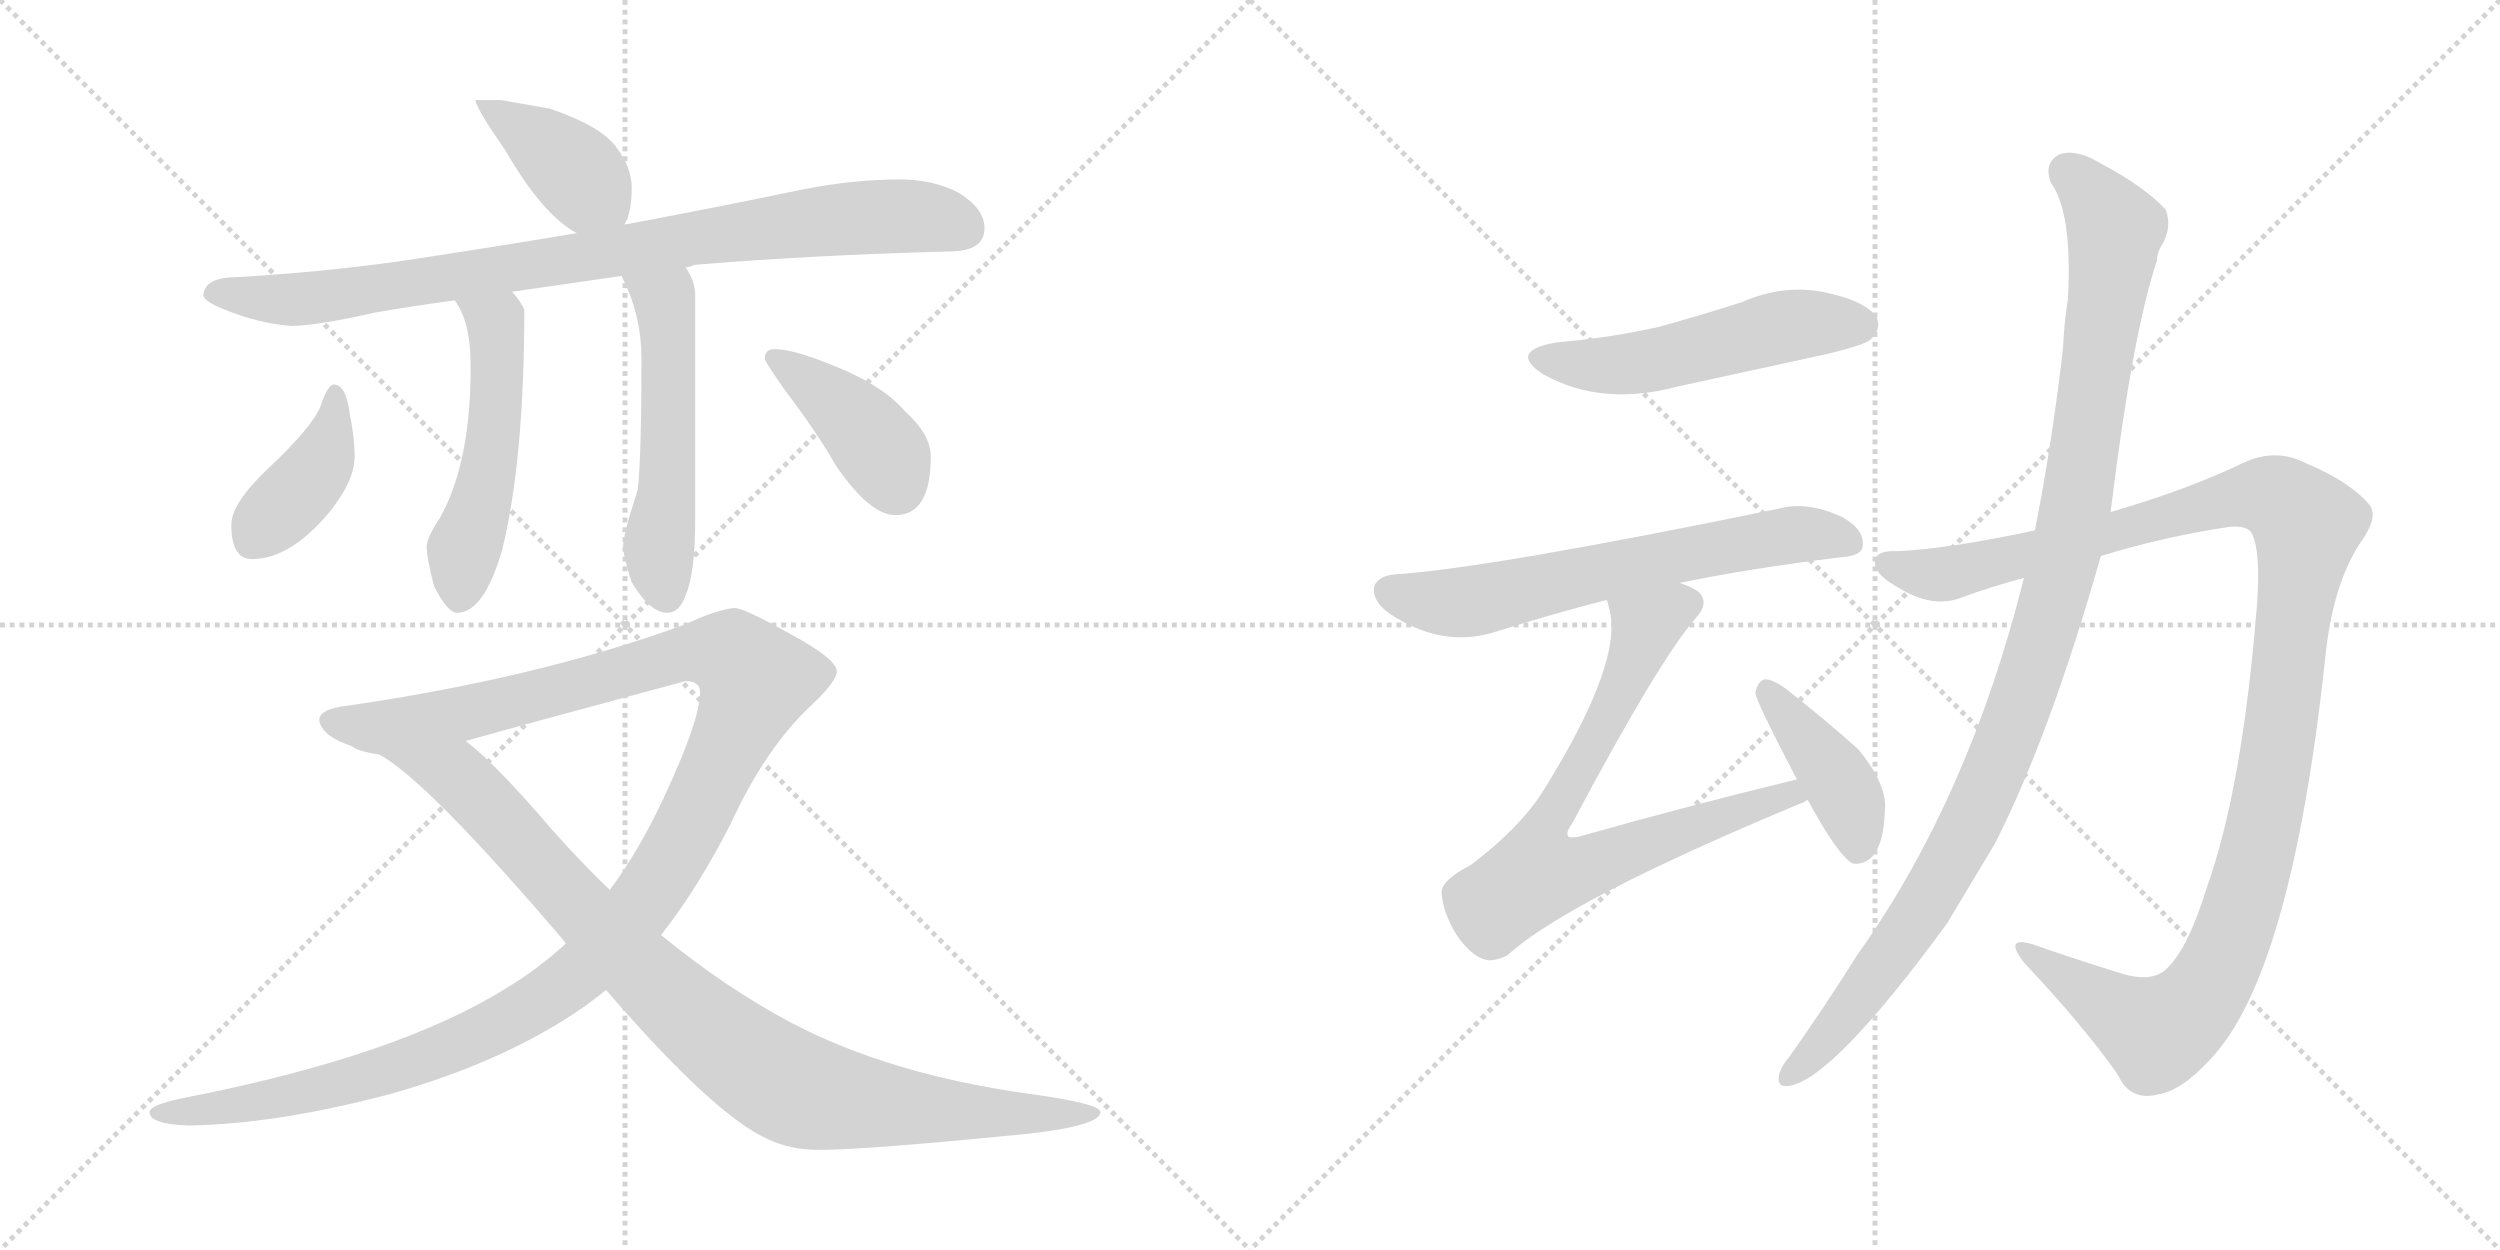 <svg version="1.1" viewBox="0 0 2048 1024" xmlns="http://www.w3.org/2000/svg">
  <g stroke="lightgray" stroke-dasharray="1,1" stroke-width="1" transform="scale(4, 4)">
    <line x1="0" y1="0" x2="256" y2="256"></line>
    <line x1="256" y1="0" x2="0" y2="256"></line>
    <line x1="128" y1="0" x2="128" y2="256"></line>
    <line x1="0" y1="128" x2="256" y2="128"></line>
    <line x1="256" y1="0" x2="512" y2="256"></line>
    <line x1="512" y1="0" x2="256" y2="256"></line>
    <line x1="384" y1="0" x2="384" y2="256"></line>
    <line x1="256" y1="128" x2="512" y2="128"></line>
  </g>
<g transform="scale(1, -1) translate(0, -850)">
   <style type="text/css">
    @keyframes keyframes0 {
      from {
       stroke: black;
       stroke-dashoffset: 398;
       stroke-width: 128;
       }
       56% {
       animation-timing-function: step-end;
       stroke: black;
       stroke-dashoffset: 0;
       stroke-width: 128;
       }
       to {
       stroke: black;
       stroke-width: 1024;
       }
       }
       #make-me-a-hanzi-animation-0 {
         animation: keyframes0 0.574s both;
         animation-delay: 0s;
         animation-timing-function: linear;
       }
    @keyframes keyframes1 {
      from {
       stroke: black;
       stroke-dashoffset: 878;
       stroke-width: 128;
       }
       74% {
       animation-timing-function: step-end;
       stroke: black;
       stroke-dashoffset: 0;
       stroke-width: 128;
       }
       to {
       stroke: black;
       stroke-width: 1024;
       }
       }
       #make-me-a-hanzi-animation-1 {
         animation: keyframes1 0.965s both;
         animation-delay: 0.574s;
         animation-timing-function: linear;
       }
    @keyframes keyframes2 {
      from {
       stroke: black;
       stroke-dashoffset: 515;
       stroke-width: 128;
       }
       63% {
       animation-timing-function: step-end;
       stroke: black;
       stroke-dashoffset: 0;
       stroke-width: 128;
       }
       to {
       stroke: black;
       stroke-width: 1024;
       }
       }
       #make-me-a-hanzi-animation-2 {
         animation: keyframes2 0.669s both;
         animation-delay: 1.538s;
         animation-timing-function: linear;
       }
    @keyframes keyframes3 {
      from {
       stroke: black;
       stroke-dashoffset: 534;
       stroke-width: 128;
       }
       63% {
       animation-timing-function: step-end;
       stroke: black;
       stroke-dashoffset: 0;
       stroke-width: 128;
       }
       to {
       stroke: black;
       stroke-width: 1024;
       }
       }
       #make-me-a-hanzi-animation-3 {
         animation: keyframes3 0.685s both;
         animation-delay: 2.208s;
         animation-timing-function: linear;
       }
    @keyframes keyframes4 {
      from {
       stroke: black;
       stroke-dashoffset: 400;
       stroke-width: 128;
       }
       57% {
       animation-timing-function: step-end;
       stroke: black;
       stroke-dashoffset: 0;
       stroke-width: 128;
       }
       to {
       stroke: black;
       stroke-width: 1024;
       }
       }
       #make-me-a-hanzi-animation-4 {
         animation: keyframes4 0.576s both;
         animation-delay: 2.892s;
         animation-timing-function: linear;
       }
    @keyframes keyframes5 {
      from {
       stroke: black;
       stroke-dashoffset: 403;
       stroke-width: 128;
       }
       57% {
       animation-timing-function: step-end;
       stroke: black;
       stroke-dashoffset: 0;
       stroke-width: 128;
       }
       to {
       stroke: black;
       stroke-width: 1024;
       }
       }
       #make-me-a-hanzi-animation-5 {
         animation: keyframes5 0.578s both;
         animation-delay: 3.468s;
         animation-timing-function: linear;
       }
    @keyframes keyframes6 {
      from {
       stroke: black;
       stroke-dashoffset: 1274;
       stroke-width: 128;
       }
       81% {
       animation-timing-function: step-end;
       stroke: black;
       stroke-dashoffset: 0;
       stroke-width: 128;
       }
       to {
       stroke: black;
       stroke-width: 1024;
       }
       }
       #make-me-a-hanzi-animation-6 {
         animation: keyframes6 1.287s both;
         animation-delay: 4.046s;
         animation-timing-function: linear;
       }
    @keyframes keyframes7 {
      from {
       stroke: black;
       stroke-dashoffset: 937;
       stroke-width: 128;
       }
       75% {
       animation-timing-function: step-end;
       stroke: black;
       stroke-dashoffset: 0;
       stroke-width: 128;
       }
       to {
       stroke: black;
       stroke-width: 1024;
       }
       }
       #make-me-a-hanzi-animation-7 {
         animation: keyframes7 1.013s both;
         animation-delay: 5.332s;
         animation-timing-function: linear;
       }
    @keyframes keyframes8 {
      from {
       stroke: black;
       stroke-dashoffset: 517;
       stroke-width: 128;
       }
       63% {
       animation-timing-function: step-end;
       stroke: black;
       stroke-dashoffset: 0;
       stroke-width: 128;
       }
       to {
       stroke: black;
       stroke-width: 1024;
       }
       }
       #make-me-a-hanzi-animation-8 {
         animation: keyframes8 0.671s both;
         animation-delay: 6.345s;
         animation-timing-function: linear;
       }
    @keyframes keyframes9 {
      from {
       stroke: black;
       stroke-dashoffset: 640;
       stroke-width: 128;
       }
       68% {
       animation-timing-function: step-end;
       stroke: black;
       stroke-dashoffset: 0;
       stroke-width: 128;
       }
       to {
       stroke: black;
       stroke-width: 1024;
       }
       }
       #make-me-a-hanzi-animation-9 {
         animation: keyframes9 0.771s both;
         animation-delay: 7.016s;
         animation-timing-function: linear;
       }
    @keyframes keyframes10 {
      from {
       stroke: black;
       stroke-dashoffset: 748;
       stroke-width: 128;
       }
       71% {
       animation-timing-function: step-end;
       stroke: black;
       stroke-dashoffset: 0;
       stroke-width: 128;
       }
       to {
       stroke: black;
       stroke-width: 1024;
       }
       }
       #make-me-a-hanzi-animation-10 {
         animation: keyframes10 0.859s both;
         animation-delay: 7.786s;
         animation-timing-function: linear;
       }
    @keyframes keyframes11 {
      from {
       stroke: black;
       stroke-dashoffset: 410;
       stroke-width: 128;
       }
       57% {
       animation-timing-function: step-end;
       stroke: black;
       stroke-dashoffset: 0;
       stroke-width: 128;
       }
       to {
       stroke: black;
       stroke-width: 1024;
       }
       }
       #make-me-a-hanzi-animation-11 {
         animation: keyframes11 0.584s both;
         animation-delay: 8.645s;
         animation-timing-function: linear;
       }
    @keyframes keyframes12 {
      from {
       stroke: black;
       stroke-dashoffset: 1189;
       stroke-width: 128;
       }
       79% {
       animation-timing-function: step-end;
       stroke: black;
       stroke-dashoffset: 0;
       stroke-width: 128;
       }
       to {
       stroke: black;
       stroke-width: 1024;
       }
       }
       #make-me-a-hanzi-animation-12 {
         animation: keyframes12 1.218s both;
         animation-delay: 9.229s;
         animation-timing-function: linear;
       }
    @keyframes keyframes13 {
      from {
       stroke: black;
       stroke-dashoffset: 1074;
       stroke-width: 128;
       }
       78% {
       animation-timing-function: step-end;
       stroke: black;
       stroke-dashoffset: 0;
       stroke-width: 128;
       }
       to {
       stroke: black;
       stroke-width: 1024;
       }
       }
       #make-me-a-hanzi-animation-13 {
         animation: keyframes13 1.124s both;
         animation-delay: 10.446s;
         animation-timing-function: linear;
       }
</style>
<path d="M 410.5 768.0 L 389.5 768.0 Q 389.5 762.0 414.5 726.0 Q 444.5 674.0 472.5 659.0 C 498.5 644.0 500.5 643.0 511.5 666.0 Q 517.5 676.0 517.5 696.0 Q 517.5 713.0 504.5 730.0 Q 491.5 747.0 450.5 761.0 L 410.5 768.0 Z" fill="lightgray"></path> 
<path d="M 472.5 659.0 Q 394.5 646.0 327.5 636.0 Q 263.5 627.0 194.5 623.0 Q 167.5 623.0 166.5 608.0 Q 167.5 603.0 182.5 597.0 Q 211.5 585.0 238.5 583.0 Q 258.5 583.0 307.5 594.0 Q 336.5 599.0 372.5 604.0 L 419.5 611.0 Q 460.5 617.0 509.5 624.0 L 561.5 631.0 Q 564.5 631.0 568.5 633.0 Q 664.5 641.0 777.5 644.0 Q 806.5 644.0 806.5 663.0 Q 806.5 679.0 785.5 692.0 Q 764.5 703.0 737.5 703.0 Q 699.5 703.0 658.5 695.0 Q 581.5 679.0 511.5 666.0 L 472.5 659.0 Z" fill="lightgray"></path> 
<path d="M 372.5 604.0 Q 385.5 586.0 385.5 552.0 L 385.5 542.0 Q 384.5 469.0 360.5 426.0 Q 350.5 411.0 349.5 403.0 Q 349.5 393.0 355.5 370.0 Q 366.5 348.0 374.5 348.0 Q 396.5 348.0 411.5 400.0 Q 429.5 474.0 429.5 596.0 Q 427.5 602.0 419.5 611.0 C 400.5 634.0 357.5 630.0 372.5 604.0 Z" fill="lightgray"></path> 
<path d="M 509.5 624.0 Q 509.5 623.0 510.5 621.0 Q 525.5 591.0 525.5 556.0 Q 525.5 478.0 522.5 449.0 Q 510.5 412.0 510.5 403.0 Q 510.5 394.0 517.5 373.0 Q 532.5 348.0 546.5 348.0 Q 556.5 348.0 561.5 362.0 Q 569.5 380.0 569.5 424.0 L 569.5 608.0 Q 569.5 620.0 561.5 631.0 C 546.5 657.0 497.5 652.0 509.5 624.0 Z" fill="lightgray"></path> 
<path d="M 273.5 535.0 Q 268.5 535.0 262.5 517.0 Q 255.5 500.0 220.5 467.0 Q 189.5 438.0 189.5 420.0 Q 189.5 392.0 206.5 392.0 Q 237.5 392.0 269.5 430.0 Q 290.5 456.0 290.5 476.0 Q 290.5 492.0 286.5 511.0 Q 283.5 535.0 273.5 535.0 Z" fill="lightgray"></path> 
<path d="M 634.5 564.0 Q 626.5 564.0 626.5 556.0 Q 626.5 554.0 642.5 531.0 Q 670.5 494.0 684.5 469.0 Q 712.5 428.0 733.5 428.0 Q 762.5 428.0 762.5 476.0 Q 762.5 494.0 741.5 513.0 Q 722.5 535.0 681.5 551.0 Q 649.5 564.0 634.5 564.0 Z" fill="lightgray"></path> 
<path d="M 601.5 352.0 Q 585.5 350.0 562.5 339.0 Q 440.5 294.0 278.5 271.0 Q 261.5 268.0 261.5 260.0 Q 263.5 247.0 287.5 239.0 Q 294.5 234.0 310.5 232.0 L 381.5 243.0 Q 438.5 259.0 561.5 292.0 Q 573.5 292.0 573.5 283.0 Q 573.5 260.0 543.5 196.0 Q 523.5 153.0 499.5 121.0 L 463.5 77.0 Q 440.5 56.0 415.5 41.0 Q 326.5 -15.0 152.5 -49.0 Q 122.5 -55.0 122.5 -61.0 Q 122.5 -71.0 154.5 -72.0 Q 226.5 -71.0 320.5 -46.0 Q 415.5 -19.0 479.5 26.0 Q 486.5 31.0 496.5 39.0 L 541.5 84.0 Q 571.5 122.0 598.5 175.0 Q 627.5 238.0 665.5 273.0 Q 685.5 292.0 685.5 300.0 Q 685.5 310.0 648.5 330.0 Q 609.5 352.0 601.5 352.0 Z" fill="lightgray"></path> 
<path d="M 310.5 232.0 Q 349.5 211.0 460.5 81.0 Q 461.5 80.0 463.5 77.0 L 496.5 39.0 Q 584.5 -63.0 628.5 -83.0 Q 647.5 -92.0 670.5 -92.0 Q 706.5 -92.0 819.5 -81.0 Q 901.5 -74.0 901.5 -61.0 Q 901.5 -54.0 842.5 -46.0 Q 728.5 -30.0 648.5 12.0 Q 595.5 40.0 541.5 84.0 L 499.5 121.0 Q 476.5 143.0 452.5 170.0 Q 406.5 224.0 381.5 243.0 C 358.5 263.0 285.5 249.0 310.5 232.0 Z" fill="lightgray"></path> 
<path d="M 1275.0 569.5 Q 1235.0 562.5 1264.0 543.5 Q 1312.0 516.5 1375.0 533.5 L 1499.0 560.5 Q 1527.0 567.5 1532.0 571.5 Q 1542.0 580.5 1537.0 590.5 Q 1528.0 603.5 1495.0 610.5 Q 1461.0 617.5 1427.0 602.5 Q 1396.0 592.5 1360.0 582.5 Q 1321.0 573.5 1275.0 569.5 Z" fill="lightgray"></path> 
<path d="M 1376.0 372.5 Q 1434.0 384.5 1508.0 393.5 Q 1526.0 394.5 1526.0 403.5 Q 1527.0 416.5 1509.0 426.5 Q 1481.0 439.5 1458.0 433.5 Q 1220.0 384.5 1143.0 379.5 Q 1130.0 378.5 1126.0 370.5 Q 1123.0 358.5 1138.0 347.5 Q 1180.0 319.5 1222.0 331.5 Q 1273.0 347.5 1316.0 358.5 L 1376.0 372.5 Z" fill="lightgray"></path> 
<path d="M 1472.0 211.5 Q 1385.0 190.5 1293.0 164.5 Q 1286.0 163.5 1285.0 164.5 Q 1282.0 167.5 1288.0 175.5 Q 1358.0 307.5 1389.0 343.5 Q 1401.0 356.5 1391.0 365.5 Q 1385.0 369.5 1376.0 372.5 C 1349.0 385.5 1309.0 387.5 1316.0 358.5 Q 1317.0 357.5 1318.0 352.5 Q 1331.0 309.5 1265.0 203.5 Q 1246.0 172.5 1205.0 141.5 Q 1180.0 128.5 1181.0 118.5 Q 1182.0 102.5 1193.0 84.5 Q 1205.0 66.5 1218.0 63.5 Q 1225.0 62.5 1235.0 67.5 Q 1284.0 112.5 1479.0 193.5 Q 1479.0 194.5 1481.0 194.5 C 1509.0 206.5 1501.0 218.5 1472.0 211.5 Z" fill="lightgray"></path> 
<path d="M 1481.0 194.5 Q 1506.0 148.5 1518.0 142.5 Q 1527.0 141.5 1534.0 148.5 Q 1543.0 158.5 1544.0 184.5 Q 1547.0 206.5 1522.0 236.5 Q 1494.0 261.5 1462.0 286.5 Q 1452.0 293.5 1446.0 293.5 Q 1440.0 292.5 1438.0 282.5 Q 1438.0 276.5 1472.0 211.5 L 1481.0 194.5 Z" fill="lightgray"></path> 
<path d="M 1721.0 394.5 Q 1773.0 410.5 1827.0 418.5 Q 1842.0 419.5 1845.0 412.5 Q 1852.0 397.5 1849.0 355.5 Q 1837.0 204.5 1808.0 123.5 Q 1793.0 74.5 1776.0 57.5 Q 1764.0 44.5 1738.0 52.5 Q 1699.0 64.5 1665.0 76.5 Q 1641.0 83.5 1658.0 61.5 Q 1707.0 9.5 1735.0 -30.5 Q 1745.0 -52.5 1768.0 -46.5 Q 1787.0 -43.5 1810.0 -18.5 Q 1877.0 50.5 1905.0 312.5 Q 1911.0 370.5 1933.0 404.5 Q 1949.0 426.5 1941.0 436.5 Q 1925.0 455.5 1889.0 470.5 Q 1864.0 483.5 1837.0 470.5 Q 1791.0 448.5 1729.0 430.5 L 1667.0 415.5 Q 1597.0 400.5 1555.0 398.5 Q 1536.0 399.5 1536.0 389.5 Q 1535.0 379.5 1557.0 367.5 Q 1584.0 351.5 1607.0 360.5 Q 1631.0 369.5 1658.0 376.5 L 1721.0 394.5 Z" fill="lightgray"></path> 
<path d="M 1658.0 376.5 Q 1613.0 196.5 1522.0 68.5 Q 1495.0 25.5 1466.0 -15.5 Q 1460.0 -22.5 1458.0 -28.5 Q 1454.0 -41.5 1466.0 -39.5 Q 1502.0 -33.5 1595.0 93.5 L 1634.0 158.5 Q 1679.0 246.5 1721.0 394.5 L 1729.0 430.5 Q 1747.0 577.5 1767.0 636.5 Q 1767.0 642.5 1770.0 647.5 Q 1780.0 663.5 1774.0 678.5 Q 1756.0 697.5 1722.0 715.5 Q 1701.0 728.5 1687.0 723.5 Q 1674.0 716.5 1680.0 700.5 Q 1698.0 675.5 1694.0 604.5 Q 1691.0 586.5 1690.0 564.5 Q 1681.0 486.5 1667.0 415.5 L 1658.0 376.5 Z" fill="lightgray"></path> 
      <clipPath id="make-me-a-hanzi-clip-0">
      <path d="M 410.5 768.0 L 389.5 768.0 Q 389.5 762.0 414.5 726.0 Q 444.5 674.0 472.5 659.0 C 498.5 644.0 500.5 643.0 511.5 666.0 Q 517.5 676.0 517.5 696.0 Q 517.5 713.0 504.5 730.0 Q 491.5 747.0 450.5 761.0 L 410.5 768.0 Z" fill="lightgray"></path>
      </clipPath>
      <path clip-path="url(#make-me-a-hanzi-clip-0)" d="M 394.5 767.0 L 461.5 719.0 L 502.5 676.0 " fill="none" id="make-me-a-hanzi-animation-0" stroke-dasharray="270 540" stroke-linecap="round"></path>

      <clipPath id="make-me-a-hanzi-clip-1">
      <path d="M 472.5 659.0 Q 394.5 646.0 327.5 636.0 Q 263.5 627.0 194.5 623.0 Q 167.5 623.0 166.5 608.0 Q 167.5 603.0 182.5 597.0 Q 211.5 585.0 238.5 583.0 Q 258.5 583.0 307.5 594.0 Q 336.5 599.0 372.5 604.0 L 419.5 611.0 Q 460.5 617.0 509.5 624.0 L 561.5 631.0 Q 564.5 631.0 568.5 633.0 Q 664.5 641.0 777.5 644.0 Q 806.5 644.0 806.5 663.0 Q 806.5 679.0 785.5 692.0 Q 764.5 703.0 737.5 703.0 Q 699.5 703.0 658.5 695.0 Q 581.5 679.0 511.5 666.0 L 472.5 659.0 Z" fill="lightgray"></path>
      </clipPath>
      <path clip-path="url(#make-me-a-hanzi-clip-1)" d="M 174.5 611.0 L 234.5 605.0 L 277.5 608.0 L 701.5 672.0 L 760.5 672.0 L 789.5 662.0 " fill="none" id="make-me-a-hanzi-animation-1" stroke-dasharray="750 1500" stroke-linecap="round"></path>

      <clipPath id="make-me-a-hanzi-clip-2">
      <path d="M 372.5 604.0 Q 385.5 586.0 385.5 552.0 L 385.5 542.0 Q 384.5 469.0 360.5 426.0 Q 350.5 411.0 349.5 403.0 Q 349.5 393.0 355.5 370.0 Q 366.5 348.0 374.5 348.0 Q 396.5 348.0 411.5 400.0 Q 429.5 474.0 429.5 596.0 Q 427.5 602.0 419.5 611.0 C 400.5 634.0 357.5 630.0 372.5 604.0 Z" fill="lightgray"></path>
      </clipPath>
      <path clip-path="url(#make-me-a-hanzi-clip-2)" d="M 380.5 602.0 L 406.5 585.0 L 408.5 552.0 L 399.5 460.0 L 381.5 405.0 L 376.5 361.0 " fill="none" id="make-me-a-hanzi-animation-2" stroke-dasharray="387 774" stroke-linecap="round"></path>

      <clipPath id="make-me-a-hanzi-clip-3">
      <path d="M 509.5 624.0 Q 509.5 623.0 510.5 621.0 Q 525.5 591.0 525.5 556.0 Q 525.5 478.0 522.5 449.0 Q 510.5 412.0 510.5 403.0 Q 510.5 394.0 517.5 373.0 Q 532.5 348.0 546.5 348.0 Q 556.5 348.0 561.5 362.0 Q 569.5 380.0 569.5 424.0 L 569.5 608.0 Q 569.5 620.0 561.5 631.0 C 546.5 657.0 497.5 652.0 509.5 624.0 Z" fill="lightgray"></path>
      </clipPath>
      <path clip-path="url(#make-me-a-hanzi-clip-3)" d="M 516.5 625.0 L 518.5 617.0 L 545.5 600.0 L 546.5 447.0 L 539.5 389.0 L 545.5 363.0 " fill="none" id="make-me-a-hanzi-animation-3" stroke-dasharray="406 812" stroke-linecap="round"></path>

      <clipPath id="make-me-a-hanzi-clip-4">
      <path d="M 273.5 535.0 Q 268.5 535.0 262.5 517.0 Q 255.5 500.0 220.5 467.0 Q 189.5 438.0 189.5 420.0 Q 189.5 392.0 206.5 392.0 Q 237.5 392.0 269.5 430.0 Q 290.5 456.0 290.5 476.0 Q 290.5 492.0 286.5 511.0 Q 283.5 535.0 273.5 535.0 Z" fill="lightgray"></path>
      </clipPath>
      <path clip-path="url(#make-me-a-hanzi-clip-4)" d="M 274.5 528.0 L 264.5 474.0 L 206.5 407.0 " fill="none" id="make-me-a-hanzi-animation-4" stroke-dasharray="272 544" stroke-linecap="round"></path>

      <clipPath id="make-me-a-hanzi-clip-5">
      <path d="M 634.5 564.0 Q 626.5 564.0 626.5 556.0 Q 626.5 554.0 642.5 531.0 Q 670.5 494.0 684.5 469.0 Q 712.5 428.0 733.5 428.0 Q 762.5 428.0 762.5 476.0 Q 762.5 494.0 741.5 513.0 Q 722.5 535.0 681.5 551.0 Q 649.5 564.0 634.5 564.0 Z" fill="lightgray"></path>
      </clipPath>
      <path clip-path="url(#make-me-a-hanzi-clip-5)" d="M 634.5 556.0 L 699.5 507.0 L 725.5 475.0 L 734.5 452.0 " fill="none" id="make-me-a-hanzi-animation-5" stroke-dasharray="275 550" stroke-linecap="round"></path>

      <clipPath id="make-me-a-hanzi-clip-6">
      <path d="M 601.5 352.0 Q 585.5 350.0 562.5 339.0 Q 440.5 294.0 278.5 271.0 Q 261.5 268.0 261.5 260.0 Q 263.5 247.0 287.5 239.0 Q 294.5 234.0 310.5 232.0 L 381.5 243.0 Q 438.5 259.0 561.5 292.0 Q 573.5 292.0 573.5 283.0 Q 573.5 260.0 543.5 196.0 Q 523.5 153.0 499.5 121.0 L 463.5 77.0 Q 440.5 56.0 415.5 41.0 Q 326.5 -15.0 152.5 -49.0 Q 122.5 -55.0 122.5 -61.0 Q 122.5 -71.0 154.5 -72.0 Q 226.5 -71.0 320.5 -46.0 Q 415.5 -19.0 479.5 26.0 Q 486.5 31.0 496.5 39.0 L 541.5 84.0 Q 571.5 122.0 598.5 175.0 Q 627.5 238.0 665.5 273.0 Q 685.5 292.0 685.5 300.0 Q 685.5 310.0 648.5 330.0 Q 609.5 352.0 601.5 352.0 Z" fill="lightgray"></path>
      </clipPath>
      <path clip-path="url(#make-me-a-hanzi-clip-6)" d="M 270.5 259.0 L 314.5 254.0 L 391.5 268.0 L 563.5 315.0 L 599.5 312.0 L 619.5 293.0 L 547.5 141.0 L 495.5 74.0 L 459.5 42.0 L 398.5 5.0 L 339.5 -20.0 L 229.5 -50.0 L 127.5 -62.0 " fill="none" id="make-me-a-hanzi-animation-6" stroke-dasharray="1146 2292" stroke-linecap="round"></path>

      <clipPath id="make-me-a-hanzi-clip-7">
      <path d="M 310.5 232.0 Q 349.5 211.0 460.5 81.0 Q 461.5 80.0 463.5 77.0 L 496.5 39.0 Q 584.5 -63.0 628.5 -83.0 Q 647.5 -92.0 670.5 -92.0 Q 706.5 -92.0 819.5 -81.0 Q 901.5 -74.0 901.5 -61.0 Q 901.5 -54.0 842.5 -46.0 Q 728.5 -30.0 648.5 12.0 Q 595.5 40.0 541.5 84.0 L 499.5 121.0 Q 476.5 143.0 452.5 170.0 Q 406.5 224.0 381.5 243.0 C 358.5 263.0 285.5 249.0 310.5 232.0 Z" fill="lightgray"></path>
      </clipPath>
      <path clip-path="url(#make-me-a-hanzi-clip-7)" d="M 321.5 229.0 L 375.5 213.0 L 527.5 52.0 L 641.5 -37.0 L 666.5 -47.0 L 765.5 -60.0 L 897.5 -61.0 " fill="none" id="make-me-a-hanzi-animation-7" stroke-dasharray="809 1618" stroke-linecap="round"></path>

      <clipPath id="make-me-a-hanzi-clip-8">
      <path d="M 1275.0 569.5 Q 1235.0 562.5 1264.0 543.5 Q 1312.0 516.5 1375.0 533.5 L 1499.0 560.5 Q 1527.0 567.5 1532.0 571.5 Q 1542.0 580.5 1537.0 590.5 Q 1528.0 603.5 1495.0 610.5 Q 1461.0 617.5 1427.0 602.5 Q 1396.0 592.5 1360.0 582.5 Q 1321.0 573.5 1275.0 569.5 Z" fill="lightgray"></path>
      </clipPath>
      <path clip-path="url(#make-me-a-hanzi-clip-8)" d="M 1267.0 557.5 L 1330.0 551.5 L 1464.0 583.5 L 1524.0 583.5 " fill="none" id="make-me-a-hanzi-animation-8" stroke-dasharray="389 778" stroke-linecap="round"></path>

      <clipPath id="make-me-a-hanzi-clip-9">
      <path d="M 1376.0 372.5 Q 1434.0 384.5 1508.0 393.5 Q 1526.0 394.5 1526.0 403.5 Q 1527.0 416.5 1509.0 426.5 Q 1481.0 439.5 1458.0 433.5 Q 1220.0 384.5 1143.0 379.5 Q 1130.0 378.5 1126.0 370.5 Q 1123.0 358.5 1138.0 347.5 Q 1180.0 319.5 1222.0 331.5 Q 1273.0 347.5 1316.0 358.5 L 1376.0 372.5 Z" fill="lightgray"></path>
      </clipPath>
      <path clip-path="url(#make-me-a-hanzi-clip-9)" d="M 1137.0 365.5 L 1200.0 356.5 L 1427.0 406.5 L 1475.0 412.5 L 1514.0 406.5 " fill="none" id="make-me-a-hanzi-animation-9" stroke-dasharray="512 1024" stroke-linecap="round"></path>

      <clipPath id="make-me-a-hanzi-clip-10">
      <path d="M 1472.0 211.5 Q 1385.0 190.5 1293.0 164.5 Q 1286.0 163.5 1285.0 164.5 Q 1282.0 167.5 1288.0 175.5 Q 1358.0 307.5 1389.0 343.5 Q 1401.0 356.5 1391.0 365.5 Q 1385.0 369.5 1376.0 372.5 C 1349.0 385.5 1309.0 387.5 1316.0 358.5 Q 1317.0 357.5 1318.0 352.5 Q 1331.0 309.5 1265.0 203.5 Q 1246.0 172.5 1205.0 141.5 Q 1180.0 128.5 1181.0 118.5 Q 1182.0 102.5 1193.0 84.5 Q 1205.0 66.5 1218.0 63.5 Q 1225.0 62.5 1235.0 67.5 Q 1284.0 112.5 1479.0 193.5 Q 1479.0 194.5 1481.0 194.5 C 1509.0 206.5 1501.0 218.5 1472.0 211.5 Z" fill="lightgray"></path>
      </clipPath>
      <path clip-path="url(#make-me-a-hanzi-clip-10)" d="M 1382.0 355.5 L 1348.0 336.5 L 1325.0 278.5 L 1262.0 162.5 L 1259.0 133.5 L 1289.0 136.5 L 1453.0 196.5 L 1478.0 198.5 " fill="none" id="make-me-a-hanzi-animation-10" stroke-dasharray="620 1240" stroke-linecap="round"></path>

      <clipPath id="make-me-a-hanzi-clip-11">
      <path d="M 1481.0 194.5 Q 1506.0 148.5 1518.0 142.5 Q 1527.0 141.5 1534.0 148.5 Q 1543.0 158.5 1544.0 184.5 Q 1547.0 206.5 1522.0 236.5 Q 1494.0 261.5 1462.0 286.5 Q 1452.0 293.5 1446.0 293.5 Q 1440.0 292.5 1438.0 282.5 Q 1438.0 276.5 1472.0 211.5 L 1481.0 194.5 Z" fill="lightgray"></path>
      </clipPath>
      <path clip-path="url(#make-me-a-hanzi-clip-11)" d="M 1447.0 284.5 L 1505.0 212.5 L 1519.0 179.5 L 1521.0 153.5 " fill="none" id="make-me-a-hanzi-animation-11" stroke-dasharray="282 564" stroke-linecap="round"></path>

      <clipPath id="make-me-a-hanzi-clip-12">
      <path d="M 1721.0 394.5 Q 1773.0 410.5 1827.0 418.5 Q 1842.0 419.5 1845.0 412.5 Q 1852.0 397.5 1849.0 355.5 Q 1837.0 204.5 1808.0 123.5 Q 1793.0 74.5 1776.0 57.5 Q 1764.0 44.5 1738.0 52.5 Q 1699.0 64.5 1665.0 76.5 Q 1641.0 83.5 1658.0 61.5 Q 1707.0 9.5 1735.0 -30.5 Q 1745.0 -52.5 1768.0 -46.5 Q 1787.0 -43.5 1810.0 -18.5 Q 1877.0 50.5 1905.0 312.5 Q 1911.0 370.5 1933.0 404.5 Q 1949.0 426.5 1941.0 436.5 Q 1925.0 455.5 1889.0 470.5 Q 1864.0 483.5 1837.0 470.5 Q 1791.0 448.5 1729.0 430.5 L 1667.0 415.5 Q 1597.0 400.5 1555.0 398.5 Q 1536.0 399.5 1536.0 389.5 Q 1535.0 379.5 1557.0 367.5 Q 1584.0 351.5 1607.0 360.5 Q 1631.0 369.5 1658.0 376.5 L 1721.0 394.5 Z" fill="lightgray"></path>
      </clipPath>
      <path clip-path="url(#make-me-a-hanzi-clip-12)" d="M 1546.0 387.5 L 1596.0 380.5 L 1842.0 444.5 L 1870.0 439.5 L 1890.0 420.5 L 1860.0 198.5 L 1844.0 129.5 L 1807.0 38.5 L 1787.0 16.5 L 1766.0 5.5 L 1658.0 70.5 " fill="none" id="make-me-a-hanzi-animation-12" stroke-dasharray="1061 2122" stroke-linecap="round"></path>

      <clipPath id="make-me-a-hanzi-clip-13">
      <path d="M 1658.0 376.5 Q 1613.0 196.5 1522.0 68.5 Q 1495.0 25.5 1466.0 -15.5 Q 1460.0 -22.5 1458.0 -28.5 Q 1454.0 -41.5 1466.0 -39.5 Q 1502.0 -33.5 1595.0 93.5 L 1634.0 158.5 Q 1679.0 246.5 1721.0 394.5 L 1729.0 430.5 Q 1747.0 577.5 1767.0 636.5 Q 1767.0 642.5 1770.0 647.5 Q 1780.0 663.5 1774.0 678.5 Q 1756.0 697.5 1722.0 715.5 Q 1701.0 728.5 1687.0 723.5 Q 1674.0 716.5 1680.0 700.5 Q 1698.0 675.5 1694.0 604.5 Q 1691.0 586.5 1690.0 564.5 Q 1681.0 486.5 1667.0 415.5 L 1658.0 376.5 Z" fill="lightgray"></path>
      </clipPath>
      <path clip-path="url(#make-me-a-hanzi-clip-13)" d="M 1694.0 708.5 L 1733.0 662.5 L 1702.0 444.5 L 1677.0 340.5 L 1620.0 186.5 L 1570.0 96.5 L 1509.0 14.5 L 1467.0 -30.5 " fill="none" id="make-me-a-hanzi-animation-13" stroke-dasharray="946 1892" stroke-linecap="round"></path>

</g>
</svg>
